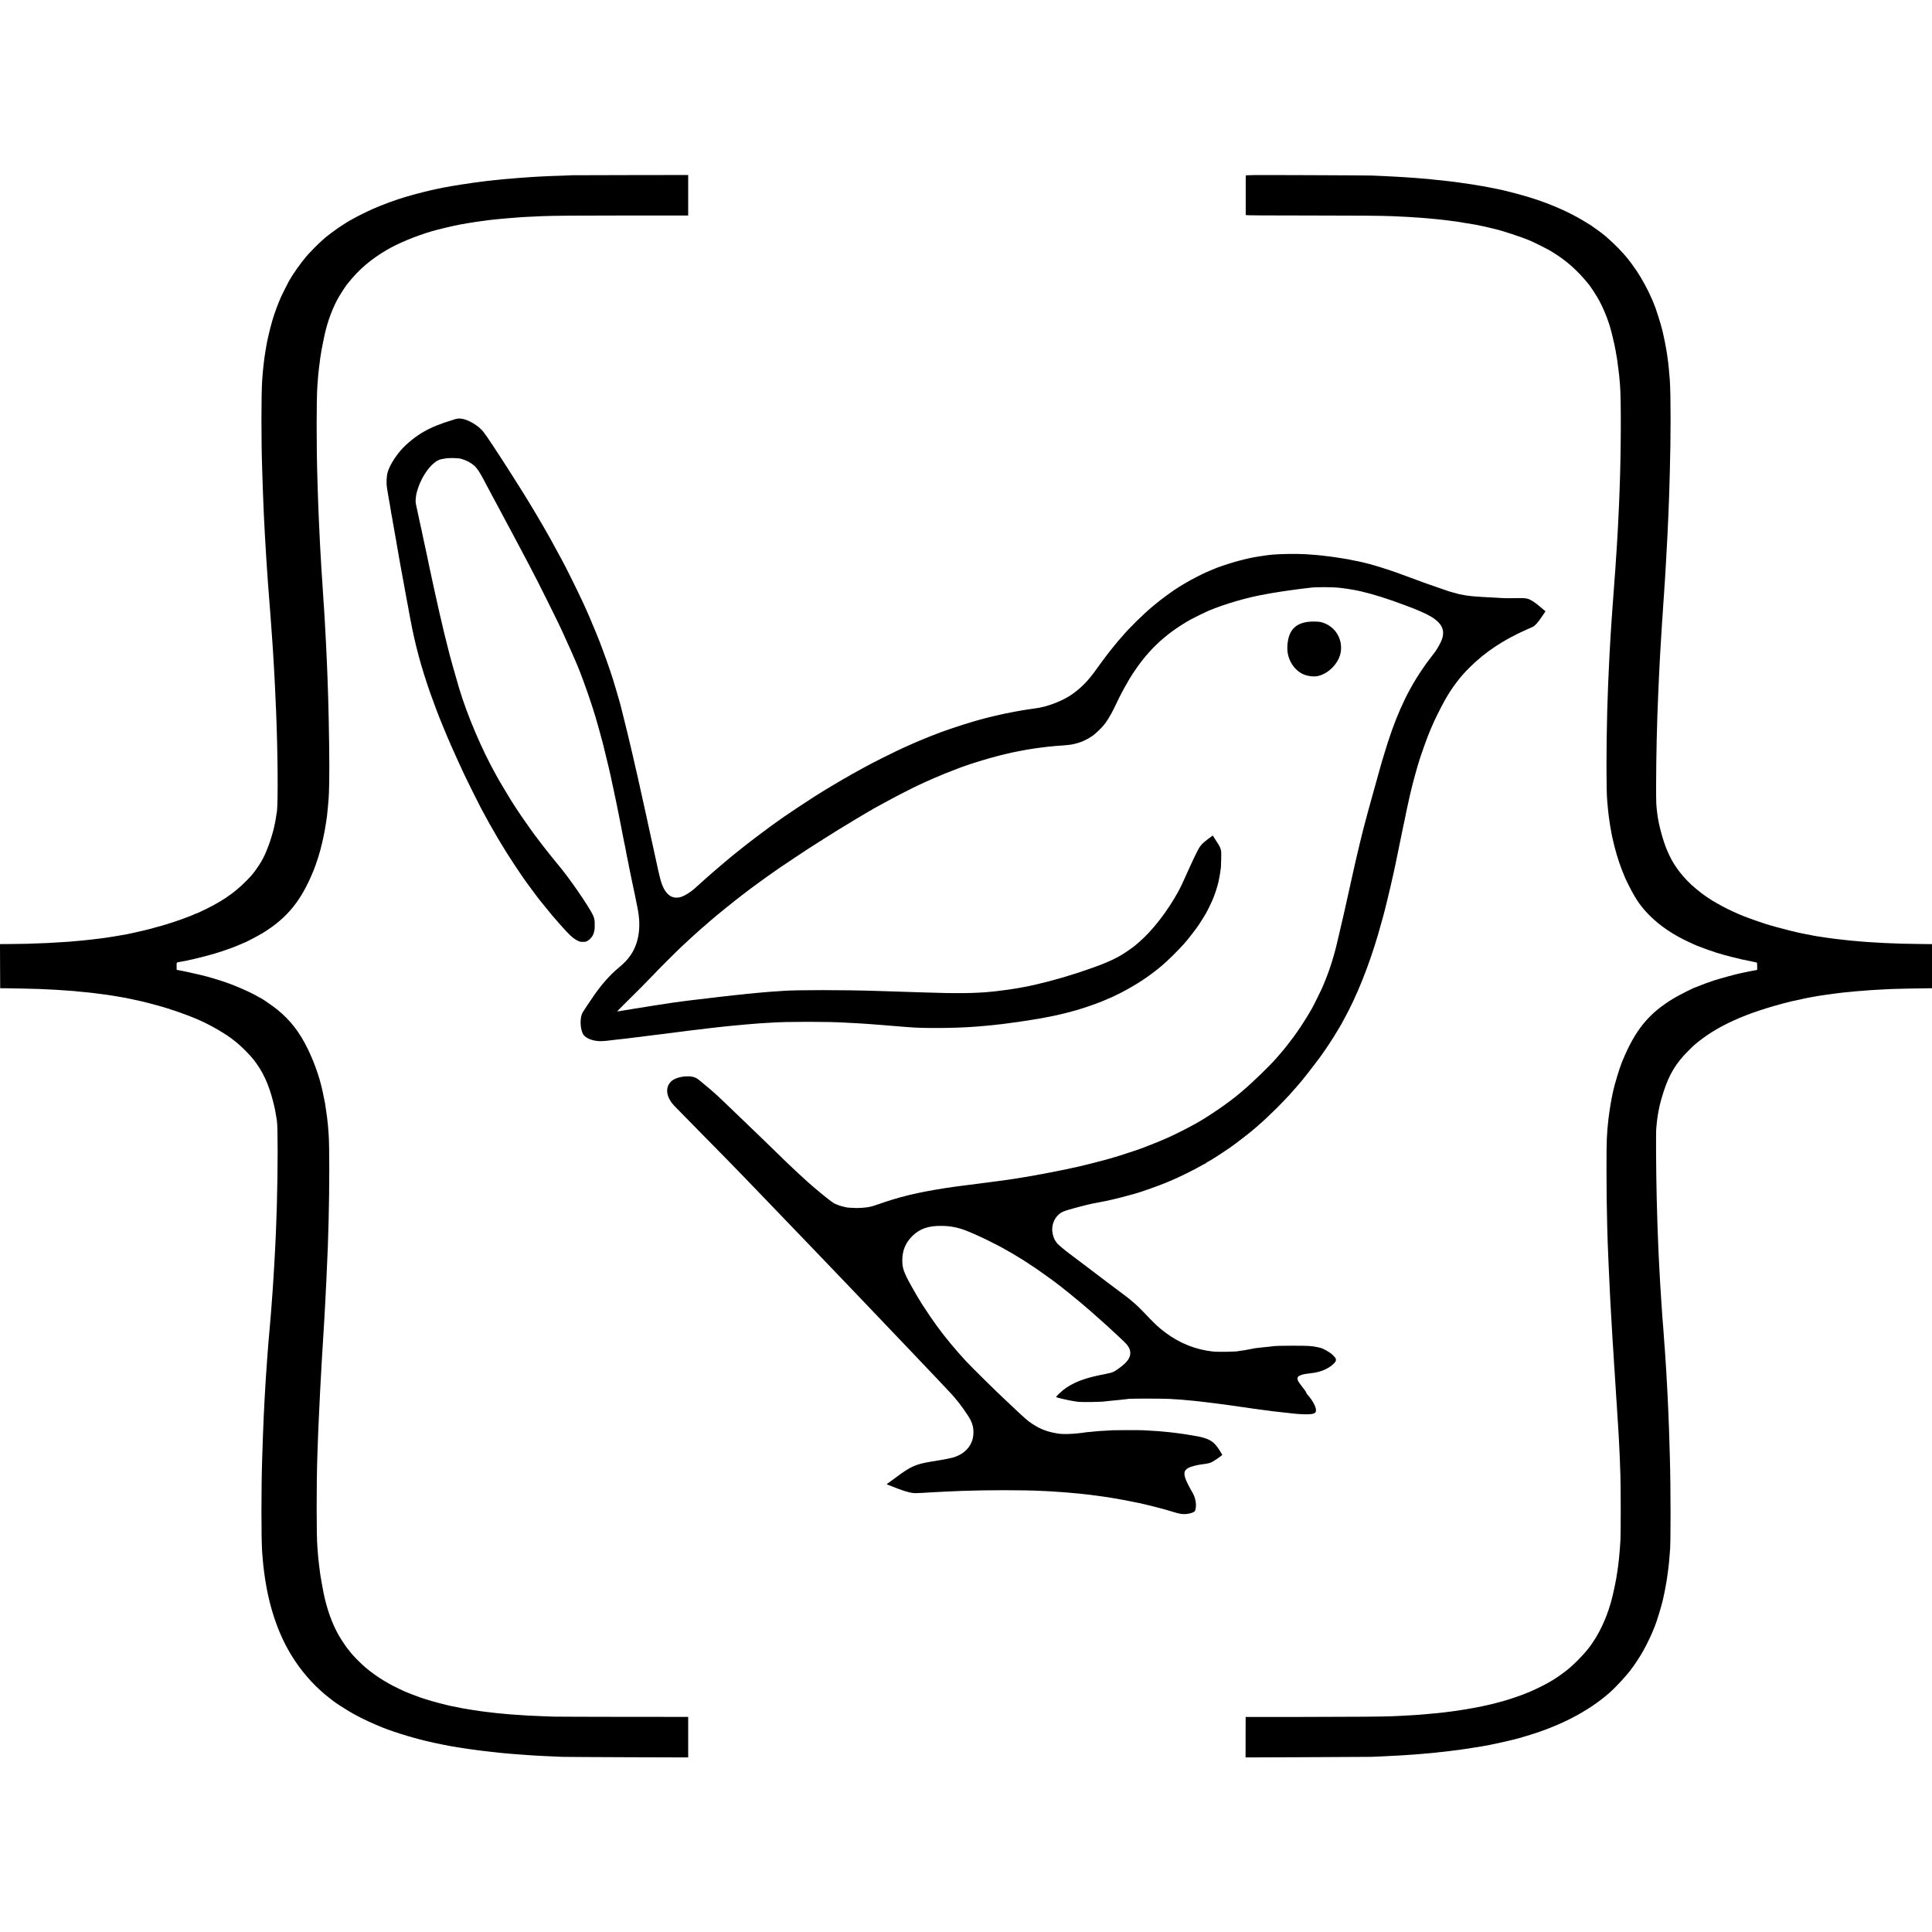<?xml version="1.0" standalone="no"?>
<!DOCTYPE svg PUBLIC "-//W3C//DTD SVG 20010904//EN"
 "http://www.w3.org/TR/2001/REC-SVG-20010904/DTD/svg10.dtd">
<svg version="1.0" xmlns="http://www.w3.org/2000/svg"
 width="5000pt" height="5000pt" viewBox="0 0 5000 5000"
 preserveAspectRatio="xMidYMid meet">
<g transform="translate(0,5000) scale(0.1,-0.1)"
fill="#000000" stroke="none">
<path d="M14828 45465 c-2 -2 -111 -6 -243 -10 -132 -4 -269 -8 -305 -10 -36
-2 -128 -6 -205 -9 -77 -4 -171 -9 -210 -11 -38 -3 -108 -7 -155 -10 -47 -3
-115 -8 -151 -11 -36 -2 -90 -6 -120 -8 -61 -5 -192 -15 -259 -22 -25 -2 -74
-6 -110 -9 -61 -5 -116 -10 -200 -20 -19 -2 -63 -7 -97 -10 -35 -4 -75 -8 -90
-10 -16 -2 -57 -7 -93 -10 -36 -4 -74 -9 -85 -11 -11 -2 -42 -6 -70 -9 -160
-18 -791 -114 -845 -130 -8 -2 -35 -7 -60 -10 -25 -3 -53 -8 -62 -11 -9 -3
-27 -7 -40 -9 -13 -3 -34 -7 -48 -10 -14 -3 -36 -7 -50 -10 -179 -34 -557
-129 -830 -210 -264 -78 -586 -196 -850 -312 -143 -63 -430 -205 -508 -252
-29 -17 -54 -31 -56 -31 -10 0 -201 -119 -326 -203 -68 -46 -318 -232 -330
-246 -3 -3 -36 -33 -75 -66 -98 -83 -346 -334 -431 -435 -159 -190 -347 -457
-446 -635 -25 -46 -181 -355 -201 -400 -77 -171 -168 -416 -226 -610 -54 -180
-136 -524 -156 -655 -2 -14 -13 -77 -24 -140 -35 -203 -68 -496 -86 -765 -25
-368 -25 -1575 0 -2290 2 -55 6 -194 10 -310 3 -115 8 -246 10 -290 2 -44 7
-163 10 -265 4 -102 9 -207 10 -235 1 -27 6 -115 9 -195 4 -80 9 -174 11 -210
2 -36 6 -114 9 -175 7 -121 13 -238 21 -360 3 -44 7 -120 10 -170 3 -49 7
-119 10 -155 2 -36 7 -103 10 -150 3 -47 8 -114 10 -150 3 -36 7 -99 10 -140
2 -41 6 -102 9 -135 9 -109 18 -229 21 -270 5 -71 17 -229 20 -265 2 -19 6
-75 10 -125 4 -49 8 -110 10 -135 2 -25 6 -83 10 -130 3 -47 8 -110 10 -140 3
-30 7 -91 10 -135 3 -44 8 -107 10 -140 3 -33 7 -96 10 -140 6 -95 13 -194 20
-290 2 -38 7 -115 10 -170 3 -55 8 -131 10 -170 2 -38 6 -108 9 -155 3 -47 8
-137 11 -200 3 -63 8 -153 10 -200 8 -144 13 -255 30 -655 44 -1053 55 -2407
20 -2617 -2 -13 -6 -41 -10 -63 -9 -61 -24 -157 -30 -185 -4 -21 -26 -123 -30
-140 -1 -3 -5 -21 -9 -40 -17 -79 -90 -321 -123 -410 -109 -298 -192 -455
-355 -678 -86 -117 -98 -130 -238 -273 -324 -329 -673 -561 -1223 -813 -44
-20 -84 -36 -91 -36 -7 0 -16 -4 -22 -9 -15 -14 -307 -125 -502 -190 -159 -53
-217 -71 -357 -111 -53 -15 -289 -80 -310 -85 -11 -2 -56 -14 -100 -25 -76
-20 -446 -102 -510 -114 -45 -9 -263 -45 -365 -61 -19 -3 -62 -10 -95 -15 -96
-15 -254 -36 -425 -55 -30 -3 -71 -8 -90 -10 -19 -2 -64 -7 -100 -10 -36 -3
-81 -8 -100 -10 -48 -5 -141 -14 -225 -20 -38 -3 -95 -7 -125 -10 -99 -8 -356
-23 -495 -30 -83 -4 -203 -9 -540 -20 -71 -2 -257 -5 -413 -6 l-282 -2 2 -571
3 -571 160 -1 c175 -2 722 -14 850 -19 118 -5 317 -14 420 -20 89 -5 152 -10
290 -20 201 -14 232 -16 255 -20 14 -2 57 -6 95 -10 39 -3 86 -8 105 -10 19
-1 67 -6 105 -10 39 -3 81 -8 95 -10 23 -3 71 -10 155 -20 17 -2 68 -9 115
-15 47 -7 99 -14 115 -15 17 -2 44 -6 60 -9 17 -3 48 -8 70 -11 22 -3 67 -11
100 -16 33 -6 71 -13 85 -15 14 -2 34 -5 45 -7 11 -3 40 -8 65 -12 25 -4 52
-9 60 -10 8 -2 71 -15 140 -29 69 -14 184 -40 255 -56 72 -17 137 -33 145 -35
8 -2 49 -12 90 -23 41 -12 118 -32 170 -46 360 -96 809 -253 1135 -399 284
-127 674 -355 845 -494 8 -6 53 -42 100 -79 118 -94 352 -330 439 -444 238
-309 383 -623 501 -1085 43 -168 60 -255 86 -425 3 -25 8 -53 10 -62 26 -142
26 -1247 -1 -2188 -6 -193 -15 -484 -20 -590 -3 -58 -7 -163 -10 -235 -3 -71
-8 -164 -10 -205 -3 -41 -7 -133 -10 -205 -4 -71 -8 -161 -11 -200 -2 -38 -6
-110 -9 -160 -6 -113 -14 -241 -20 -325 -2 -36 -7 -105 -10 -155 -3 -49 -8
-117 -10 -150 -3 -33 -7 -94 -10 -135 -6 -96 -13 -188 -20 -270 -3 -36 -8 -94
-10 -130 -12 -156 -21 -268 -30 -360 -2 -19 -6 -69 -10 -110 -3 -41 -8 -95
-10 -120 -3 -25 -7 -74 -10 -110 -3 -36 -7 -90 -10 -120 -12 -143 -16 -200
-20 -260 -2 -36 -7 -96 -10 -135 -8 -109 -14 -193 -20 -285 -3 -47 -8 -110
-10 -140 -2 -30 -7 -100 -10 -155 -3 -55 -8 -129 -10 -165 -2 -36 -6 -114 -10
-175 -3 -60 -8 -141 -10 -180 -2 -38 -7 -128 -10 -200 -3 -71 -7 -161 -10
-200 -4 -63 -8 -156 -20 -490 -2 -55 -7 -190 -10 -300 -4 -110 -8 -247 -10
-305 -25 -745 -25 -2076 0 -2415 8 -104 16 -201 20 -235 2 -19 6 -62 9 -95 6
-59 12 -117 22 -185 20 -145 27 -192 49 -320 133 -770 392 -1449 764 -1995
244 -360 552 -690 876 -939 55 -43 107 -83 115 -89 42 -34 240 -163 350 -229
186 -112 331 -189 555 -293 94 -43 113 -51 168 -74 12 -6 44 -19 71 -31 291
-128 818 -295 1256 -400 221 -52 588 -127 720 -146 19 -3 58 -9 85 -14 28 -5
68 -11 90 -14 22 -3 54 -8 70 -11 64 -11 92 -15 135 -20 25 -3 60 -8 79 -11
19 -3 53 -8 75 -10 23 -3 51 -7 62 -9 12 -2 48 -6 80 -10 33 -4 70 -9 84 -11
14 -2 52 -6 85 -9 33 -4 92 -10 130 -15 39 -5 100 -12 137 -15 37 -3 77 -8 90
-10 13 -2 59 -6 103 -10 44 -3 96 -8 115 -10 19 -2 76 -6 125 -10 92 -7 111
-8 270 -20 50 -4 110 -8 135 -10 25 -2 99 -7 165 -10 66 -4 149 -8 185 -10 36
-2 137 -7 225 -10 88 -4 205 -9 260 -12 55 -2 812 -7 1683 -10 l1582 -5 0 525
0 524 -1672 1 c-920 1 -1734 4 -1808 6 -74 3 -209 8 -300 11 -262 9 -524 24
-720 40 -25 2 -87 7 -138 10 -52 4 -102 8 -111 10 -10 2 -55 6 -102 10 -46 3
-95 8 -109 10 -14 2 -52 7 -85 10 -33 3 -71 8 -85 10 -14 2 -52 6 -85 10 -97
11 -176 22 -213 29 -15 3 -49 8 -77 11 -56 6 -269 41 -370 61 -45 8 -228 45
-245 49 -8 2 -37 8 -65 14 -27 6 -67 15 -87 21 -21 5 -55 15 -75 20 -21 6 -49
12 -63 15 -57 10 -465 131 -524 155 -11 5 -66 25 -121 45 -55 20 -114 42 -132
50 -17 8 -34 15 -38 15 -3 0 -31 11 -61 25 -30 14 -57 25 -59 25 -3 0 -71 31
-151 70 -361 172 -693 392 -944 625 -116 107 -279 280 -318 336 -9 13 -19 26
-22 29 -29 24 -193 265 -259 380 -176 309 -310 680 -397 1105 -20 95 -83 451
-88 495 -3 19 -10 73 -15 120 -6 47 -14 108 -17 135 -2 28 -7 66 -9 85 -9 69
-14 126 -20 215 -3 50 -8 108 -10 130 -26 253 -27 1654 0 2420 16 471 28 779
40 1000 2 50 7 153 11 230 7 176 11 263 19 395 3 58 8 141 10 185 4 96 17 315
30 540 3 50 7 122 9 160 5 77 15 233 21 335 3 36 7 112 10 170 3 58 8 130 10
160 2 30 7 105 10 165 4 61 8 134 10 163 2 29 6 115 10 190 3 75 8 155 10 177
2 22 6 108 10 190 3 83 8 177 10 210 2 33 7 116 10 185 3 69 7 175 10 235 11
229 15 324 20 455 3 74 7 178 10 230 4 87 13 406 20 675 22 848 22 1908 1
2210 -2 22 -7 87 -11 145 -4 58 -8 112 -10 121 -2 8 -6 47 -10 85 -4 38 -8 80
-10 94 -9 68 -25 179 -30 210 -1 8 -6 40 -10 70 -4 30 -9 64 -11 75 -2 11 -6
32 -9 47 -8 43 -46 228 -56 273 -5 22 -12 51 -15 65 -69 312 -206 700 -362
1020 -213 441 -453 752 -792 1029 -96 79 -417 301 -434 301 -3 0 -29 14 -58
31 -219 130 -629 307 -958 414 -108 34 -333 102 -372 111 -10 2 -26 6 -35 9
-99 26 -86 23 -305 73 -95 22 -211 48 -258 57 -47 9 -108 20 -137 26 l-51 10
-1 93 c-1 105 -7 98 85 112 183 28 611 130 898 215 246 73 541 179 704 255 29
13 55 24 57 24 22 0 380 189 500 263 622 386 981 828 1295 1597 84 205 174
492 225 720 14 63 29 126 32 140 11 45 30 140 37 185 17 106 37 224 40 245 3
14 8 48 11 75 4 28 8 61 10 75 2 14 6 61 10 105 4 44 9 88 10 97 2 9 7 61 10
115 4 54 9 116 11 138 10 117 17 472 17 790 -1 681 -24 1777 -48 2335 -3 74
-8 189 -10 255 -5 131 -12 309 -20 450 -3 50 -7 140 -10 200 -5 110 -11 207
-20 373 -3 48 -7 130 -10 182 -3 52 -8 129 -10 170 -3 41 -7 113 -10 160 -3
47 -8 108 -10 135 -3 28 -7 100 -10 160 -3 61 -8 133 -10 160 -2 28 -7 95 -10
150 -3 55 -8 127 -10 160 -2 33 -7 103 -11 155 -3 52 -7 116 -9 142 -2 26 -6
109 -10 185 -3 76 -8 152 -10 168 -2 17 -7 95 -10 174 -4 79 -8 172 -10 205
-2 34 -6 129 -10 211 -4 83 -8 177 -10 210 -2 33 -7 137 -10 230 -3 94 -8 208
-10 255 -2 47 -6 180 -10 295 -4 116 -8 260 -10 320 -27 838 -27 2098 0 2445
6 83 17 228 20 260 2 19 6 58 9 85 3 28 8 72 11 99 4 46 11 101 20 156 2 14 7
50 10 80 3 30 8 62 10 70 2 8 7 35 10 60 3 25 8 52 10 60 2 8 7 35 10 60 5 35
49 249 80 394 75 339 214 706 370 973 55 93 188 296 210 319 5 6 26 30 45 54
268 335 579 598 994 840 290 168 726 349 1146 474 155 46 540 138 720 172 14
2 36 7 50 9 32 6 53 10 170 30 117 20 134 22 190 30 25 3 56 8 70 10 14 3 45
7 70 10 25 3 63 8 85 11 22 3 51 7 65 9 14 2 43 6 65 9 22 3 67 8 100 11 33 3
76 8 95 10 19 2 67 7 105 10 39 3 86 8 105 10 134 12 252 22 375 30 55 3 125
8 155 10 48 4 115 7 420 20 291 13 927 18 2253 18 l1547 0 0 524 0 524 -1489
-2 c-820 -1 -1491 -3 -1493 -4z"/>
<path d="M32239 45453 c-1 -23 -1 -1004 0 -1019 1 -8 440 -11 1549 -11 1360
-1 1932 -5 2257 -18 270 -11 551 -27 710 -40 28 -2 86 -7 130 -10 44 -3 96 -8
115 -10 35 -4 109 -11 205 -20 46 -4 68 -6 175 -19 19 -3 60 -8 90 -11 55 -7
72 -9 145 -19 22 -3 60 -8 85 -11 41 -6 414 -67 485 -80 17 -4 73 -15 126 -26
52 -11 104 -21 115 -23 10 -3 69 -16 129 -31 61 -14 117 -28 125 -30 200 -45
700 -210 913 -301 121 -52 443 -213 537 -269 400 -239 696 -500 1005 -887 30
-37 158 -232 203 -310 146 -248 283 -582 357 -868 9 -36 19 -72 21 -80 12 -47
64 -270 69 -295 2 -16 7 -41 10 -55 13 -60 25 -123 31 -167 3 -26 8 -50 9 -53
2 -3 6 -26 9 -50 4 -25 9 -56 11 -70 5 -27 30 -222 39 -305 3 -27 8 -70 11
-95 2 -25 7 -75 10 -110 3 -36 7 -87 10 -115 32 -352 27 -1756 -9 -2695 -3
-91 -9 -223 -11 -295 -3 -71 -7 -175 -10 -230 -3 -55 -7 -147 -10 -205 -2 -58
-7 -148 -10 -200 -3 -52 -7 -140 -10 -195 -3 -55 -7 -131 -10 -170 -2 -38 -7
-118 -10 -177 -3 -58 -7 -126 -10 -150 -2 -23 -7 -90 -10 -148 -13 -211 -23
-366 -40 -575 -8 -106 -14 -192 -20 -270 -7 -98 -15 -210 -20 -275 -2 -30 -7
-89 -10 -130 -3 -41 -7 -100 -9 -130 -3 -30 -7 -95 -10 -145 -4 -49 -9 -117
-11 -150 -3 -33 -7 -105 -10 -160 -3 -55 -8 -129 -11 -165 -3 -36 -7 -103 -9
-150 -4 -78 -8 -159 -20 -360 -3 -41 -7 -131 -10 -200 -6 -121 -7 -156 -20
-435 -4 -71 -8 -179 -10 -240 -13 -373 -17 -501 -20 -590 -26 -978 -26 -2073
0 -2335 2 -19 6 -69 10 -110 3 -41 8 -91 10 -110 12 -114 16 -148 20 -175 3
-16 7 -48 10 -70 3 -22 7 -53 10 -70 3 -16 7 -48 10 -70 3 -22 8 -49 10 -61 3
-12 7 -39 11 -60 3 -21 12 -73 20 -114 9 -41 18 -88 21 -105 3 -16 27 -116 53
-221 77 -302 159 -546 285 -839 23 -53 136 -280 165 -330 12 -22 34 -60 48
-85 115 -206 250 -382 431 -560 258 -254 585 -476 971 -657 74 -35 144 -68
155 -72 11 -5 48 -21 81 -35 34 -14 65 -26 68 -26 4 0 26 -8 49 -19 46 -20
292 -107 397 -139 158 -48 216 -65 400 -111 206 -52 280 -69 565 -126 17 -3
37 -8 45 -10 8 -2 20 -4 25 -4 6 -1 10 -40 11 -96 0 -52 0 -95 0 -95 -1 0 -48
-9 -106 -21 -58 -11 -116 -22 -130 -25 -14 -2 -65 -13 -115 -24 -49 -11 -99
-22 -110 -24 -89 -17 -498 -129 -670 -184 -105 -34 -351 -125 -412 -153 -24
-10 -45 -19 -48 -19 -29 0 -447 -211 -584 -295 -643 -394 -976 -803 -1313
-1613 -6 -15 -12 -29 -13 -32 -1 -3 -4 -12 -8 -20 -60 -154 -183 -558 -211
-696 -3 -10 -9 -39 -15 -64 -5 -25 -12 -56 -15 -70 -2 -14 -10 -50 -16 -80 -6
-30 -13 -70 -16 -89 -3 -18 -8 -43 -10 -55 -8 -34 -51 -335 -59 -406 -44 -395
-50 -557 -49 -1315 1 -588 4 -862 19 -1480 5 -223 17 -539 30 -830 3 -60 7
-164 10 -230 5 -141 13 -304 20 -430 2 -49 7 -144 10 -210 3 -66 7 -156 10
-200 3 -44 7 -125 10 -180 8 -154 22 -405 30 -520 4 -59 10 -158 20 -340 3
-49 7 -117 10 -150 2 -33 7 -103 10 -155 3 -52 7 -117 9 -145 2 -27 7 -104 10
-170 4 -66 9 -136 11 -155 2 -19 7 -89 10 -155 3 -66 8 -136 10 -155 2 -19 6
-89 10 -155 3 -66 8 -142 10 -170 3 -27 7 -90 10 -140 3 -49 7 -119 10 -155 2
-36 7 -110 10 -165 3 -55 8 -125 10 -155 2 -30 7 -98 10 -150 3 -52 7 -124 10
-160 2 -36 6 -117 10 -180 3 -63 8 -151 10 -195 10 -170 20 -423 31 -770 10
-311 11 -1496 1 -1670 -18 -316 -50 -635 -82 -825 -2 -14 -9 -56 -15 -95 -17
-111 -20 -129 -26 -146 -2 -9 -7 -32 -9 -50 -4 -27 -33 -165 -70 -324 -121
-522 -355 -1029 -642 -1385 -153 -191 -393 -430 -562 -560 -116 -90 -297 -215
-351 -244 -14 -7 -52 -30 -85 -50 -87 -54 -370 -194 -515 -254 -499 -207
-1027 -350 -1690 -456 -118 -19 -240 -38 -270 -41 -30 -3 -66 -8 -80 -10 -42
-7 -103 -15 -155 -20 -28 -2 -64 -6 -80 -9 -17 -3 -61 -8 -100 -11 -38 -3 -88
-7 -110 -10 -55 -6 -137 -14 -220 -20 -38 -3 -90 -8 -115 -10 -25 -3 -94 -7
-155 -11 -60 -3 -130 -7 -155 -9 -25 -2 -115 -7 -200 -11 -85 -3 -184 -8 -220
-10 -225 -11 -965 -16 -2284 -18 l-1509 -1 -1 -524 -1 -523 1585 6 c872 3
1623 7 1670 9 47 2 162 7 255 11 207 9 303 14 415 21 47 2 126 7 175 10 109 7
211 14 285 20 30 3 87 7 125 10 65 5 91 7 228 20 28 3 79 7 112 10 33 3 76 7
95 10 19 2 59 7 88 10 28 3 76 8 105 11 28 4 63 8 77 9 90 10 147 17 160 20 8
2 47 7 85 11 67 6 79 8 135 18 14 3 50 8 80 11 30 4 136 20 235 37 99 16 196
31 215 34 142 18 834 172 965 214 17 6 71 22 120 36 888 254 1649 644 2200
1128 191 168 481 485 593 648 18 25 38 52 45 60 14 15 165 246 191 293 9 17
35 62 57 100 69 120 193 375 243 500 27 66 52 129 57 140 44 104 165 501 204
670 36 159 72 336 80 397 2 15 8 51 14 80 6 29 15 91 21 138 14 110 18 137 24
181 3 20 8 62 11 95 3 32 8 73 10 89 2 17 7 77 11 135 3 58 8 113 10 123 24
132 24 1632 -1 2487 -17 610 -27 882 -40 1170 -3 52 -7 151 -10 220 -3 69 -7
163 -10 210 -2 47 -7 132 -10 190 -3 58 -7 139 -10 180 -2 41 -7 122 -10 180
-4 58 -8 130 -10 160 -8 126 -17 259 -20 310 -2 30 -6 91 -9 135 -4 44 -9 114
-12 155 -3 41 -7 100 -10 130 -2 30 -7 91 -9 135 -3 44 -8 106 -10 138 -3 31
-7 85 -10 120 -2 34 -7 91 -10 127 -2 36 -7 97 -10 135 -2 39 -7 106 -10 150
-4 44 -8 112 -10 150 -4 64 -8 124 -20 315 -3 36 -7 108 -10 160 -3 52 -8 131
-10 175 -3 44 -7 130 -10 190 -3 61 -7 146 -10 190 -3 44 -7 136 -10 205 -2
69 -7 172 -10 230 -12 232 -30 807 -40 1225 -16 700 -22 1676 -11 1790 3 33 8
92 12 130 8 103 43 318 70 435 9 36 17 73 19 82 11 51 59 216 91 313 148 450
320 733 633 1045 151 151 167 165 296 266 250 196 556 377 897 530 137 61 151
67 233 99 39 15 84 33 100 40 112 47 475 168 695 230 157 45 373 103 450 120
133 30 383 84 410 89 19 3 80 14 135 25 55 10 118 22 140 25 51 6 97 13 210
31 50 8 131 19 180 25 50 6 101 13 115 15 14 2 52 6 85 10 33 3 71 8 85 10 14
2 61 6 105 10 44 3 91 8 105 10 30 5 140 14 230 20 36 3 90 7 120 10 94 9 165
13 505 31 66 3 149 7 185 9 88 4 699 17 883 18 l147 1 0 571 0 571 -267 3
c-362 3 -697 12 -963 26 -202 11 -310 17 -360 21 -30 2 -91 6 -136 9 -44 3
-100 8 -125 10 -24 3 -78 7 -119 11 -41 3 -91 7 -110 9 -19 2 -62 6 -95 10
-72 7 -141 15 -175 20 -14 2 -56 6 -95 10 -38 4 -79 9 -89 11 -11 2 -42 6 -70
10 -28 3 -60 7 -71 9 -11 1 -69 10 -130 19 -60 9 -123 18 -140 21 -16 3 -43 7
-60 10 -16 3 -41 7 -55 10 -14 3 -38 8 -55 10 -41 7 -125 23 -155 30 -14 2
-61 12 -105 21 -122 24 -463 108 -625 154 -80 22 -167 47 -195 55 -134 37
-493 162 -675 233 -367 145 -788 369 -1026 546 -23 17 -55 40 -70 51 -50 36
-208 167 -268 224 -292 276 -486 553 -629 901 -102 246 -209 645 -242 894 -34
258 -35 285 -35 771 2 778 21 1612 55 2375 2 47 6 146 10 220 3 74 8 177 10
228 10 196 15 291 20 397 3 61 8 144 10 185 5 80 13 205 20 335 7 129 14 245
20 325 3 41 7 113 10 160 3 47 8 110 10 140 3 30 7 98 10 150 3 52 8 124 10
160 3 36 7 99 10 140 3 41 7 107 10 145 2 39 7 108 10 155 3 47 8 110 10 140
4 51 13 196 20 335 2 33 6 103 9 155 9 146 22 381 31 565 3 61 8 148 10 195 2
47 7 144 10 215 3 72 7 171 10 220 2 50 7 158 10 240 3 83 8 200 10 260 2 61
7 205 10 320 3 116 8 275 10 355 26 889 26 1987 0 2370 -15 216 -39 448 -61
595 -5 28 -9 57 -9 65 -1 8 -4 31 -8 50 -4 19 -9 51 -11 70 -3 19 -13 73 -22
120 -9 47 -18 96 -21 110 -2 14 -16 77 -30 140 -14 63 -26 119 -28 125 -26
128 -178 608 -225 710 -5 11 -30 70 -55 130 -94 220 -254 514 -397 728 -59 89
-217 301 -255 342 -10 11 -45 52 -78 90 -131 152 -412 419 -555 525 -18 14
-54 41 -79 60 -25 19 -66 49 -91 65 -25 16 -47 33 -50 36 -12 16 -291 186
-427 261 -317 173 -680 330 -1077 462 -297 100 -799 232 -1061 280 -71 13 -94
18 -160 31 -136 28 -574 99 -685 111 -25 3 -52 7 -60 9 -8 2 -42 7 -75 10 -33
4 -67 8 -75 10 -8 3 -46 7 -83 10 -37 4 -77 8 -87 10 -10 2 -47 7 -82 10 -35
4 -76 9 -93 10 -16 2 -66 7 -110 10 -44 4 -88 9 -99 11 -10 2 -51 6 -90 10
-39 3 -87 8 -106 9 -19 2 -75 7 -125 10 -49 3 -103 8 -120 10 -16 2 -82 7
-145 10 -63 4 -131 9 -150 10 -19 2 -93 7 -165 10 -71 4 -155 8 -185 10 -30 2
-131 7 -225 11 -93 3 -210 8 -260 11 -49 2 -802 7 -1672 10 -1532 5 -1583 4
-1584 -14z"/>
<path d="M11770 39149 c-380 -116 -571 -192 -800 -320 -204 -114 -448 -311
-595 -479 -164 -189 -303 -423 -346 -585 -27 -101 -33 -286 -13 -399 7 -43 16
-95 19 -115 5 -34 7 -47 19 -111 3 -14 8 -41 10 -60 3 -19 8 -46 11 -60 3 -14
8 -41 11 -60 2 -19 9 -57 14 -85 9 -47 16 -91 26 -160 3 -16 7 -40 10 -53 2
-13 11 -62 20 -110 8 -48 17 -100 20 -117 55 -317 67 -385 78 -440 2 -11 7
-40 11 -65 4 -25 9 -54 11 -65 3 -11 7 -36 10 -55 2 -19 9 -57 15 -85 5 -27
11 -63 14 -80 2 -16 8 -55 14 -85 6 -30 13 -71 16 -90 3 -19 12 -69 20 -110 8
-41 23 -124 34 -185 11 -60 31 -171 45 -245 14 -74 27 -148 30 -165 2 -16 10
-57 16 -90 6 -33 24 -130 40 -215 16 -85 31 -166 34 -180 4 -26 32 -176 40
-220 3 -14 10 -52 16 -85 126 -670 277 -1232 518 -1920 77 -221 245 -663 289
-763 8 -17 34 -80 58 -140 49 -122 135 -326 183 -432 141 -317 220 -492 292
-645 26 -55 57 -122 70 -150 47 -103 352 -715 421 -845 283 -535 584 -1042
879 -1485 127 -191 276 -408 312 -455 10 -14 62 -83 115 -155 94 -128 213
-285 223 -295 3 -3 61 -75 130 -160 121 -151 135 -168 180 -220 12 -14 41 -47
64 -74 61 -71 65 -77 136 -156 247 -278 326 -352 438 -413 72 -39 82 -42 157
-42 74 0 85 3 133 34 81 52 142 141 157 231 3 19 8 44 12 54 6 22 6 211 -1
241 -2 11 -7 34 -11 50 -18 80 -74 179 -293 515 -135 208 -432 620 -544 755
-17 20 -104 127 -162 199 -17 21 -63 77 -102 125 -95 117 -280 354 -329 421
-22 30 -42 57 -45 60 -16 13 -319 437 -387 540 -12 19 -27 40 -32 47 -11 12
-197 297 -248 378 -54 86 -300 498 -329 550 -15 28 -46 84 -69 125 -364 646
-749 1553 -955 2245 -91 304 -254 890 -275 985 -2 8 -27 107 -55 220 -29 113
-53 212 -55 220 -2 8 -13 56 -25 105 -12 50 -28 119 -36 155 -22 92 -29 123
-54 230 -12 52 -23 102 -25 110 -11 47 -80 359 -97 435 -10 50 -32 149 -48
220 -16 72 -36 166 -46 210 -9 44 -18 88 -20 98 -2 9 -6 27 -9 40 -2 12 -9 42
-15 67 -5 25 -12 56 -14 70 -3 14 -9 45 -15 70 -5 25 -18 88 -29 140 -19 91
-120 559 -127 590 -1 8 -10 51 -19 95 -9 44 -21 96 -26 115 -5 19 -11 46 -13
60 -3 14 -19 90 -37 170 -17 80 -34 156 -36 170 -3 14 -10 45 -15 70 -6 25
-12 54 -15 65 -22 115 -22 115 -10 237 14 129 79 319 163 478 147 276 342 471
498 496 16 2 59 11 95 18 89 19 335 14 415 -8 129 -35 249 -98 343 -181 63
-56 140 -169 232 -345 51 -96 109 -206 130 -245 20 -38 59 -110 85 -160 26
-49 76 -142 110 -205 58 -107 97 -181 190 -355 21 -38 52 -97 70 -130 18 -33
51 -94 72 -135 22 -41 59 -111 83 -155 152 -283 231 -433 343 -645 27 -52 78
-149 113 -215 162 -309 251 -484 473 -930 131 -264 251 -507 266 -540 15 -33
50 -107 78 -165 27 -58 60 -130 74 -160 107 -234 144 -315 205 -455 38 -88 78
-178 87 -200 161 -358 459 -1210 576 -1645 2 -8 11 -40 20 -70 22 -77 39 -137
74 -270 17 -63 35 -131 41 -150 13 -45 147 -597 154 -633 2 -15 7 -35 10 -45
3 -9 8 -28 10 -42 3 -14 10 -43 15 -65 5 -22 14 -62 20 -90 6 -27 13 -61 16
-75 3 -14 13 -59 21 -100 22 -103 37 -174 48 -220 3 -14 8 -36 10 -50 3 -14 7
-36 10 -50 3 -14 8 -36 11 -50 3 -14 7 -34 10 -45 4 -20 63 -311 71 -350 2
-11 15 -74 28 -140 27 -128 33 -161 42 -214 3 -18 7 -41 9 -50 7 -32 65 -324
70 -355 3 -17 8 -38 10 -46 2 -8 6 -26 9 -40 6 -37 38 -203 41 -220 9 -39 47
-228 51 -250 2 -14 7 -36 9 -50 3 -14 7 -34 9 -45 2 -11 19 -90 36 -175 18
-85 34 -164 36 -175 3 -16 42 -200 70 -330 2 -11 6 -31 9 -45 3 -14 7 -34 9
-45 14 -62 55 -264 59 -290 3 -16 10 -59 16 -95 69 -427 1 -813 -192 -1100
-83 -123 -163 -208 -327 -345 -212 -177 -409 -398 -619 -694 -77 -109 -292
-433 -309 -467 -64 -126 -60 -380 9 -530 55 -122 266 -206 494 -199 50 2 104
6 120 9 17 2 59 8 95 11 36 4 72 8 80 10 8 2 49 6 90 10 41 4 82 8 90 10 8 2
49 6 90 10 41 4 82 8 90 10 8 1 44 6 80 10 36 4 72 9 80 10 8 1 44 6 80 10 36
3 76 8 90 10 14 2 48 7 75 10 28 3 61 7 75 10 14 2 122 15 240 30 118 14 229
28 245 30 17 3 86 12 155 20 69 9 143 18 165 21 22 3 54 7 70 9 17 3 68 9 115
15 47 6 103 13 125 16 53 6 99 12 160 19 28 3 66 8 85 10 72 9 197 25 245 30
28 3 66 7 85 10 19 2 64 7 100 11 36 3 73 8 83 10 10 2 53 6 95 10 42 3 85 8
96 10 10 2 53 6 94 10 42 3 83 7 92 9 9 2 56 6 106 10 49 4 100 8 114 10 14 2
61 7 105 10 44 4 96 8 115 10 19 2 76 7 125 10 50 4 106 8 125 10 19 2 91 6
160 10 69 4 145 9 170 10 379 27 1448 27 1885 0 33 -2 119 -6 190 -10 72 -4
153 -8 180 -10 28 -2 100 -6 160 -10 61 -3 124 -8 140 -10 17 -2 75 -7 130
-10 55 -4 116 -8 135 -10 19 -2 73 -6 120 -10 47 -3 108 -8 135 -11 185 -16
251 -22 355 -29 52 -3 114 -8 136 -10 345 -30 1154 -25 1624 10 52 4 115 8
140 10 48 3 172 14 230 20 19 2 67 7 105 10 39 3 81 8 95 10 14 3 54 7 90 11
36 3 76 7 90 9 14 2 66 9 115 15 84 10 125 16 185 25 14 2 48 7 75 10 28 3 61
8 75 10 14 3 41 7 60 10 104 14 307 46 320 50 8 2 35 7 60 10 25 2 56 7 70 10
14 3 41 8 60 11 31 5 302 58 355 69 11 3 34 7 50 11 74 14 440 108 530 135
314 95 613 203 815 296 30 14 73 32 95 41 22 9 112 53 200 97 404 206 741 427
1070 701 147 123 452 422 575 564 45 52 92 106 104 121 29 33 215 275 242 314
11 16 40 59 65 95 24 36 69 106 98 155 30 50 64 106 76 125 18 30 131 257 155
315 66 152 136 363 166 500 19 85 44 225 49 277 4 35 9 74 12 88 2 14 6 115 8
225 5 263 10 248 -170 526 l-49 76 -106 -79 c-184 -139 -218 -178 -308 -356
-44 -87 -131 -269 -192 -407 -184 -410 -215 -477 -293 -620 -276 -504 -671
-1011 -1012 -1301 -38 -32 -72 -61 -75 -64 -42 -42 -248 -187 -367 -259 -254
-152 -550 -274 -1143 -469 -459 -151 -1013 -297 -1397 -368 -147 -27 -272 -48
-358 -60 -27 -3 -59 -8 -70 -10 -27 -5 -237 -32 -305 -39 -30 -3 -75 -7 -100
-10 -411 -43 -917 -48 -1720 -20 -58 2 -202 7 -320 10 -118 3 -260 8 -315 10
-55 2 -192 6 -305 10 -113 3 -259 8 -325 10 -807 27 -2080 27 -2405 1 -25 -3
-94 -7 -155 -11 -60 -3 -132 -8 -160 -10 -27 -3 -81 -7 -120 -10 -123 -10
-169 -15 -215 -19 -25 -3 -79 -8 -120 -12 -150 -13 -270 -25 -293 -30 -10 -2
-53 -6 -95 -9 -42 -4 -88 -8 -102 -11 -14 -2 -50 -6 -80 -9 -30 -3 -68 -8 -85
-10 -16 -2 -57 -7 -90 -10 -33 -3 -76 -8 -95 -10 -19 -3 -57 -7 -85 -10 -27
-3 -61 -8 -75 -10 -14 -2 -54 -6 -90 -10 -36 -3 -76 -8 -90 -10 -14 -3 -46 -7
-72 -10 -100 -11 -144 -16 -178 -20 -19 -2 -60 -7 -90 -10 -30 -4 -66 -8 -80
-10 -14 -2 -50 -7 -80 -10 -30 -3 -66 -8 -80 -10 -14 -2 -46 -6 -72 -9 -50 -6
-258 -35 -298 -41 -14 -2 -38 -6 -55 -9 -100 -15 -122 -19 -138 -22 -10 -2
-51 -8 -90 -13 -88 -12 -144 -21 -177 -27 -14 -2 -81 -13 -150 -24 -69 -12
-136 -23 -150 -25 -14 -2 -43 -7 -65 -10 -22 -3 -51 -8 -65 -10 -14 -3 -43 -7
-65 -10 -22 -3 -53 -9 -70 -12 -16 -3 -39 -7 -50 -9 -34 -4 -99 -15 -125 -19
-14 -3 -43 -8 -65 -11 -22 -3 -59 -9 -82 -14 -23 -4 -44 -5 -47 -3 -2 2 86 93
196 201 312 307 603 600 718 723 146 157 598 608 760 760 196 183 267 249 293
271 12 11 40 36 63 56 126 114 197 177 221 195 14 11 35 30 47 41 12 12 46 41
75 66 30 25 59 50 65 55 82 76 644 529 816 658 41 31 80 60 85 65 86 69 589
435 740 537 28 19 86 60 130 91 44 30 213 144 375 251 162 107 321 213 353
234 32 22 60 39 62 39 2 0 70 43 149 95 80 52 150 95 155 95 6 0 11 5 11 10 0
6 4 10 9 10 5 0 36 17 68 39 130 86 486 305 768 473 165 98 307 183 315 188 8
5 38 21 65 36 28 14 57 32 65 39 8 7 20 14 25 16 6 2 109 59 230 125 546 302
1042 545 1480 725 66 28 129 54 140 59 28 13 280 111 396 154 447 165 1086
345 1494 421 50 10 99 19 110 21 11 2 34 6 50 9 17 3 53 10 80 15 28 5 70 12
95 15 25 3 52 7 60 10 8 2 39 7 69 10 30 4 62 8 72 10 10 2 46 6 81 10 35 3
70 8 78 10 8 2 46 7 84 10 38 3 80 7 95 9 28 5 130 13 256 21 111 7 220 19
270 29 207 41 377 114 545 234 67 48 207 182 274 262 81 97 182 263 268 440
50 102 111 228 136 280 64 131 192 363 269 490 421 683 881 1130 1567 1521 72
41 376 190 466 229 420 179 1042 359 1505 435 17 3 44 8 60 12 17 3 39 7 50 8
11 2 47 8 80 14 98 17 417 65 510 76 90 11 142 18 225 30 14 2 57 7 95 11 39
3 79 8 90 10 128 25 614 24 805 -1 19 -3 55 -7 80 -10 44 -5 110 -15 140 -20
8 -1 49 -8 90 -15 262 -42 653 -151 1055 -292 164 -58 519 -190 560 -208 11
-5 74 -32 140 -60 219 -93 361 -177 456 -270 121 -117 160 -240 125 -395 -16
-74 -76 -201 -149 -315 -49 -76 -37 -60 -134 -185 -136 -177 -158 -207 -265
-366 -402 -595 -699 -1263 -974 -2194 -24 -82 -51 -170 -59 -195 -7 -25 -84
-299 -170 -610 -85 -311 -164 -594 -175 -630 -23 -79 -119 -440 -124 -466 -2
-11 -12 -48 -21 -84 -9 -36 -19 -72 -20 -80 -2 -8 -27 -109 -55 -225 -28 -115
-53 -221 -56 -235 -3 -14 -11 -50 -19 -80 -8 -30 -17 -70 -20 -89 -3 -19 -8
-37 -10 -41 -2 -4 -7 -20 -9 -36 -3 -16 -67 -301 -141 -634 -74 -333 -137
-614 -139 -625 -2 -11 -12 -51 -21 -90 -9 -38 -19 -81 -21 -95 -3 -14 -7 -33
-10 -42 -3 -10 -7 -28 -10 -40 -2 -13 -27 -120 -55 -238 -27 -118 -52 -224
-55 -235 -2 -11 -13 -58 -25 -105 -11 -47 -22 -92 -24 -100 -9 -45 -80 -295
-111 -392 -66 -209 -124 -363 -226 -608 -39 -93 -234 -491 -285 -580 -145
-254 -320 -526 -471 -730 -77 -105 -252 -329 -277 -356 -5 -6 -30 -35 -55 -64
-25 -29 -50 -58 -55 -64 -6 -6 -39 -45 -75 -86 -164 -189 -609 -619 -859 -830
-30 -25 -70 -59 -90 -76 -276 -235 -823 -609 -1151 -787 -216 -117 -302 -162
-430 -224 -80 -39 -170 -82 -200 -96 -30 -13 -77 -35 -105 -47 -93 -42 -259
-111 -415 -171 -85 -33 -164 -64 -175 -69 -62 -26 -455 -158 -625 -210 -58
-17 -132 -40 -165 -50 -224 -69 -922 -245 -1088 -274 -15 -3 -35 -7 -45 -10
-9 -3 -28 -7 -42 -10 -14 -2 -92 -18 -175 -35 -129 -27 -393 -78 -490 -96 -16
-3 -43 -7 -60 -10 -16 -3 -64 -12 -105 -20 -64 -12 -199 -36 -290 -50 -14 -2
-65 -11 -115 -19 -49 -9 -108 -18 -130 -21 -22 -3 -50 -7 -62 -9 -21 -4 -81
-13 -138 -21 -28 -3 -133 -18 -230 -31 -63 -9 -94 -13 -185 -24 -47 -6 -96
-13 -110 -15 -14 -2 -45 -6 -70 -9 -25 -3 -63 -8 -85 -11 -76 -10 -520 -66
-555 -71 -33 -4 -81 -10 -140 -19 -14 -3 -43 -7 -65 -10 -86 -11 -107 -14
-133 -19 -15 -3 -47 -8 -72 -11 -55 -7 -439 -74 -460 -80 -8 -2 -31 -7 -50
-10 -59 -10 -270 -56 -355 -76 -44 -11 -87 -22 -95 -24 -172 -41 -483 -134
-660 -198 -138 -50 -246 -83 -300 -92 -19 -3 -46 -8 -60 -10 -59 -10 -191 -19
-265 -19 -93 0 -264 12 -275 19 -4 3 -25 7 -46 11 -72 11 -219 63 -277 98 -65
39 -287 215 -492 390 -77 66 -142 122 -145 125 -3 3 -48 44 -100 91 -52 46
-124 112 -160 146 -36 34 -96 90 -134 125 -125 116 -204 193 -841 813 -60 59
-177 171 -259 249 -82 78 -217 208 -300 288 -269 261 -299 289 -430 413 -71
66 -136 128 -145 136 -88 84 -314 277 -491 419 -81 65 -177 91 -318 85 -170
-6 -334 -65 -406 -144 -123 -136 -120 -319 7 -510 47 -70 72 -96 561 -591 618
-625 1275 -1297 1720 -1763 32 -33 115 -120 185 -192 108 -112 361 -375 567
-590 104 -108 427 -444 484 -503 61 -64 420 -438 490 -511 25 -26 126 -132
226 -236 224 -235 340 -356 423 -442 52 -55 298 -312 476 -498 22 -23 105
-110 185 -194 80 -84 168 -176 195 -205 286 -299 379 -396 410 -430 21 -22 81
-85 134 -140 136 -143 411 -432 461 -485 36 -38 179 -188 390 -410 163 -171
323 -342 356 -379 22 -25 55 -63 75 -85 153 -175 364 -474 423 -598 51 -109
69 -187 69 -308 1 -258 -136 -471 -378 -593 -46 -23 -130 -54 -165 -62 -148
-32 -254 -54 -291 -59 -25 -4 -57 -9 -70 -11 -13 -2 -93 -16 -177 -29 -414
-69 -541 -125 -917 -406 -93 -70 -187 -137 -207 -151 -21 -13 -38 -27 -38 -30
0 -4 21 -14 48 -23 26 -10 56 -21 67 -26 11 -5 88 -34 170 -66 222 -84 357
-118 465 -117 54 1 300 13 345 18 22 2 105 7 185 10 80 3 168 8 195 10 45 4
171 9 450 20 654 25 1616 25 2090 0 39 -2 126 -6 195 -9 69 -4 143 -8 165 -11
22 -2 85 -7 140 -10 55 -3 118 -8 140 -10 22 -2 72 -7 110 -10 39 -3 88 -7
110 -10 22 -2 72 -7 110 -10 39 -3 81 -8 95 -10 14 -3 48 -7 75 -9 70 -7 144
-15 185 -22 19 -3 51 -7 70 -9 57 -7 113 -14 140 -19 14 -3 48 -8 75 -11 28
-3 75 -10 105 -15 30 -5 69 -12 85 -14 175 -28 503 -89 650 -122 11 -2 34 -7
50 -9 32 -6 138 -30 195 -45 19 -5 112 -27 205 -50 181 -45 403 -107 575 -161
125 -39 240 -44 356 -15 101 25 129 44 143 100 34 135 -2 321 -87 456 -20 30
-66 115 -103 189 -126 248 -127 354 -4 426 69 40 228 82 375 100 128 15 188
29 245 57 67 34 271 176 268 188 -1 3 -33 56 -70 116 -152 243 -280 316 -673
380 -14 3 -36 7 -50 9 -14 3 -43 7 -65 10 -22 3 -62 10 -90 15 -27 5 -75 12
-105 15 -30 3 -62 8 -70 10 -8 2 -44 7 -80 10 -36 3 -72 8 -80 10 -8 2 -49 7
-90 10 -41 4 -87 8 -103 10 -96 12 -212 20 -562 40 -88 5 -685 5 -795 0 -89
-4 -174 -9 -345 -20 -38 -3 -86 -7 -105 -9 -19 -3 -69 -8 -110 -11 -116 -10
-153 -14 -180 -19 -14 -3 -50 -8 -80 -11 -30 -3 -71 -8 -90 -10 -126 -17 -381
-23 -470 -11 -287 41 -478 109 -695 251 -129 84 -186 133 -500 431 -82 78
-166 156 -185 174 -237 219 -871 843 -1041 1025 -105 112 -289 323 -399 456
-289 352 -424 538 -745 1029 -47 72 -175 290 -263 447 -202 363 -239 468 -240
673 -1 252 83 457 258 630 195 194 426 272 780 264 234 -5 424 -45 653 -138
92 -38 98 -40 292 -127 129 -57 439 -211 570 -282 400 -217 791 -465 1183
-750 85 -61 176 -128 202 -147 186 -135 649 -512 945 -771 98 -85 379 -335
409 -364 6 -6 43 -39 81 -75 138 -126 331 -306 380 -355 105 -104 147 -185
147 -283 0 -113 -70 -220 -227 -344 -143 -112 -224 -159 -302 -171 -15 -3 -46
-9 -68 -15 -22 -6 -53 -13 -70 -16 -16 -2 -86 -17 -155 -31 -473 -100 -780
-241 -1014 -466 -50 -48 -88 -90 -84 -94 17 -17 314 -86 470 -109 21 -3 62 -9
90 -13 104 -15 659 -6 728 12 8 2 53 7 98 10 46 4 92 8 101 10 10 2 55 6 102
10 46 4 91 8 99 10 17 3 102 13 200 23 95 9 892 8 1055 -2 275 -16 357 -23
535 -41 30 -3 75 -7 100 -9 43 -4 104 -11 195 -22 50 -6 72 -9 280 -34 94 -11
186 -23 205 -26 67 -10 165 -23 215 -29 28 -4 57 -8 65 -10 8 -3 42 -7 75 -10
33 -3 67 -8 75 -10 8 -2 35 -7 60 -10 82 -9 229 -31 281 -40 9 -2 40 -6 70
-10 30 -3 65 -8 79 -10 14 -3 43 -7 65 -10 22 -2 90 -11 150 -19 103 -14 176
-23 235 -31 14 -2 54 -6 90 -10 36 -4 79 -9 95 -11 43 -5 117 -13 173 -19 26
-3 85 -9 132 -15 182 -21 385 -29 476 -17 110 14 139 41 131 121 -9 90 -108
264 -212 374 -19 21 -35 43 -35 50 0 19 -39 77 -120 177 -115 143 -135 202
-89 251 25 27 115 58 199 69 30 3 66 8 80 10 14 2 48 7 75 10 227 25 437 117
566 247 82 83 74 125 -41 232 -81 74 -244 163 -331 180 -13 2 -44 9 -69 15
-129 29 -241 35 -645 34 -303 0 -422 -4 -520 -17 -16 -2 -59 -7 -95 -11 -36
-3 -81 -8 -100 -10 -19 -2 -62 -7 -95 -10 -112 -10 -157 -17 -316 -50 -9 -2
-32 -6 -50 -9 -19 -3 -45 -8 -59 -11 -14 -3 -50 -8 -80 -11 -30 -3 -57 -7 -60
-9 -29 -18 -527 -27 -667 -12 -441 46 -858 211 -1224 484 -177 131 -277 224
-571 534 -75 79 -174 176 -219 214 -45 39 -87 75 -93 80 -6 6 -34 28 -61 50
-28 21 -52 42 -55 45 -4 5 -109 83 -530 397 -30 23 -102 78 -160 122 -58 45
-273 208 -478 362 -206 154 -381 287 -390 294 -181 144 -271 227 -272 247 0 4
-6 13 -14 20 -41 41 -85 169 -93 270 -11 148 42 301 140 400 90 92 131 109
467 202 164 46 443 112 510 122 19 3 42 7 50 9 8 2 31 7 50 10 163 26 548 117
790 186 96 28 182 52 190 54 81 19 628 214 755 270 17 7 58 25 92 39 245 102
592 273 846 417 38 22 73 39 78 39 5 0 9 4 9 8 0 5 15 16 33 25 91 47 315 189
592 378 137 93 549 413 653 507 14 12 50 44 80 70 259 222 688 648 883 877 19
22 43 49 54 60 12 11 43 47 70 80 28 33 52 62 55 65 40 36 382 475 547 700
140 193 332 484 443 675 29 50 63 107 76 127 13 21 24 39 24 41 0 2 29 56 64
120 327 592 635 1358 879 2187 81 273 196 698 212 782 2 11 7 28 10 38 3 10 7
27 9 37 2 10 20 86 40 168 20 83 45 188 56 235 62 271 80 348 85 377 3 18 12
63 21 100 9 38 18 79 21 93 2 14 9 45 14 70 17 74 181 876 195 950 3 14 7 33
10 42 3 10 7 30 10 45 4 24 39 198 49 243 2 8 15 69 29 135 13 66 34 161 46
210 12 50 23 99 25 110 2 11 20 85 40 165 20 80 38 152 40 160 2 8 27 98 55
200 29 102 56 199 60 215 50 185 260 776 334 938 8 18 21 48 29 67 54 134 222
476 323 657 118 210 196 331 320 494 120 157 184 230 343 390 396 395 876 713
1476 978 66 29 136 60 155 69 58 28 140 120 236 265 l92 137 -46 38 c-26 20
-61 49 -78 65 -76 68 -174 141 -232 174 -101 57 -154 67 -337 64 -272 -4 -357
-4 -440 2 -44 3 -136 9 -205 12 -218 10 -319 16 -505 30 -65 5 -156 16 -215
25 -113 19 -126 21 -170 31 -36 8 -211 57 -268 74 -7 3 -13 5 -15 5 -11 2
-484 166 -562 195 -55 20 -129 47 -165 60 -36 13 -146 54 -245 91 -99 37 -221
81 -270 98 -50 18 -95 34 -100 38 -6 3 -113 39 -240 81 -243 80 -451 140 -625
181 -119 28 -116 27 -265 55 -60 12 -117 23 -125 26 -8 2 -35 7 -60 10 -25 3
-81 12 -125 20 -44 7 -116 19 -160 25 -44 6 -91 13 -105 15 -14 2 -52 7 -85
10 -33 4 -71 8 -85 10 -14 2 -52 7 -85 10 -33 3 -81 8 -107 11 -48 5 -98 9
-283 21 -218 14 -704 7 -875 -12 -19 -2 -57 -7 -85 -9 -27 -3 -63 -8 -80 -11
-33 -5 -80 -12 -135 -20 -314 -43 -725 -152 -1126 -299 -61 -22 -323 -135
-364 -156 -19 -10 -82 -42 -140 -71 -120 -59 -241 -126 -350 -192 -41 -25 -99
-60 -128 -78 -139 -82 -465 -321 -652 -478 -278 -232 -620 -568 -831 -816 -19
-22 -37 -42 -40 -45 -3 -3 -30 -34 -60 -70 -181 -216 -348 -432 -539 -700
-213 -299 -364 -459 -600 -637 -255 -192 -680 -359 -1010 -398 -30 -3 -62 -8
-70 -10 -15 -4 -59 -10 -130 -19 -46 -6 -207 -33 -300 -51 -41 -8 -86 -16
-100 -19 -88 -15 -307 -62 -430 -92 -80 -20 -152 -37 -160 -39 -39 -8 -188
-47 -215 -55 -16 -6 -86 -26 -155 -45 -313 -89 -881 -281 -1065 -360 -16 -7
-46 -18 -65 -25 -19 -7 -48 -19 -65 -26 -16 -7 -70 -29 -120 -49 -49 -21 -103
-43 -120 -50 -16 -8 -79 -34 -138 -59 -60 -26 -142 -62 -183 -81 -42 -19 -77
-35 -78 -35 -7 0 -356 -169 -551 -267 -192 -96 -253 -128 -445 -231 -74 -39
-218 -118 -240 -132 -8 -5 -42 -23 -75 -41 -33 -17 -84 -47 -113 -65 -29 -19
-55 -34 -58 -34 -3 0 -44 -23 -92 -51 -48 -29 -101 -60 -118 -70 -17 -9 -62
-36 -100 -59 -38 -24 -87 -53 -109 -65 -45 -25 -196 -118 -395 -243 -187 -118
-673 -440 -800 -530 -58 -42 -134 -96 -170 -120 -184 -128 -686 -505 -904
-679 -248 -198 -256 -205 -291 -234 -16 -14 -41 -35 -55 -46 -14 -11 -101 -85
-195 -164 -147 -124 -193 -164 -249 -214 -6 -5 -45 -39 -86 -75 -70 -61 -112
-98 -186 -166 -33 -31 -166 -149 -194 -174 -104 -89 -242 -173 -329 -201 -234
-74 -409 52 -515 371 -21 64 -35 116 -37 135 0 2 -5 19 -10 37 -5 18 -18 74
-29 123 -23 107 -228 1045 -270 1230 -16 72 -31 141 -33 155 -3 14 -26 120
-52 235 -45 204 -112 510 -122 550 -2 11 -6 31 -9 45 -3 14 -10 43 -16 65 -5
22 -12 51 -14 65 -2 14 -8 43 -14 65 -11 44 -31 132 -85 370 -20 88 -44 196
-55 240 -16 68 -42 178 -55 235 -40 173 -122 509 -181 744 -42 166 -77 306
-78 311 -1 6 -8 28 -14 50 -164 571 -201 689 -344 1095 -16 47 -61 168 -99
270 -39 102 -71 190 -73 195 -2 6 -8 22 -14 36 -5 14 -38 95 -72 180 -123 303
-243 582 -365 844 -144 309 -463 953 -539 1085 -14 25 -29 52 -33 60 -8 17
-219 405 -253 465 -12 22 -39 69 -60 105 -20 36 -49 86 -63 112 -40 72 -201
348 -283 484 -40 67 -81 135 -91 152 -10 17 -58 97 -108 177 -49 81 -94 154
-100 163 -40 68 -450 713 -570 897 -375 574 -450 682 -521 752 -166 162 -414
285 -572 282 -26 0 -76 -9 -112 -20z"/>
<path d="M33835 33905 c-348 -53 -508 -258 -519 -664 -9 -314 190 -619 462
-710 105 -36 239 -47 327 -27 222 48 440 231 543 456 91 197 77 437 -37 629
-90 153 -250 269 -428 312 -66 16 -252 18 -348 4z"/>
</g>
</svg>
